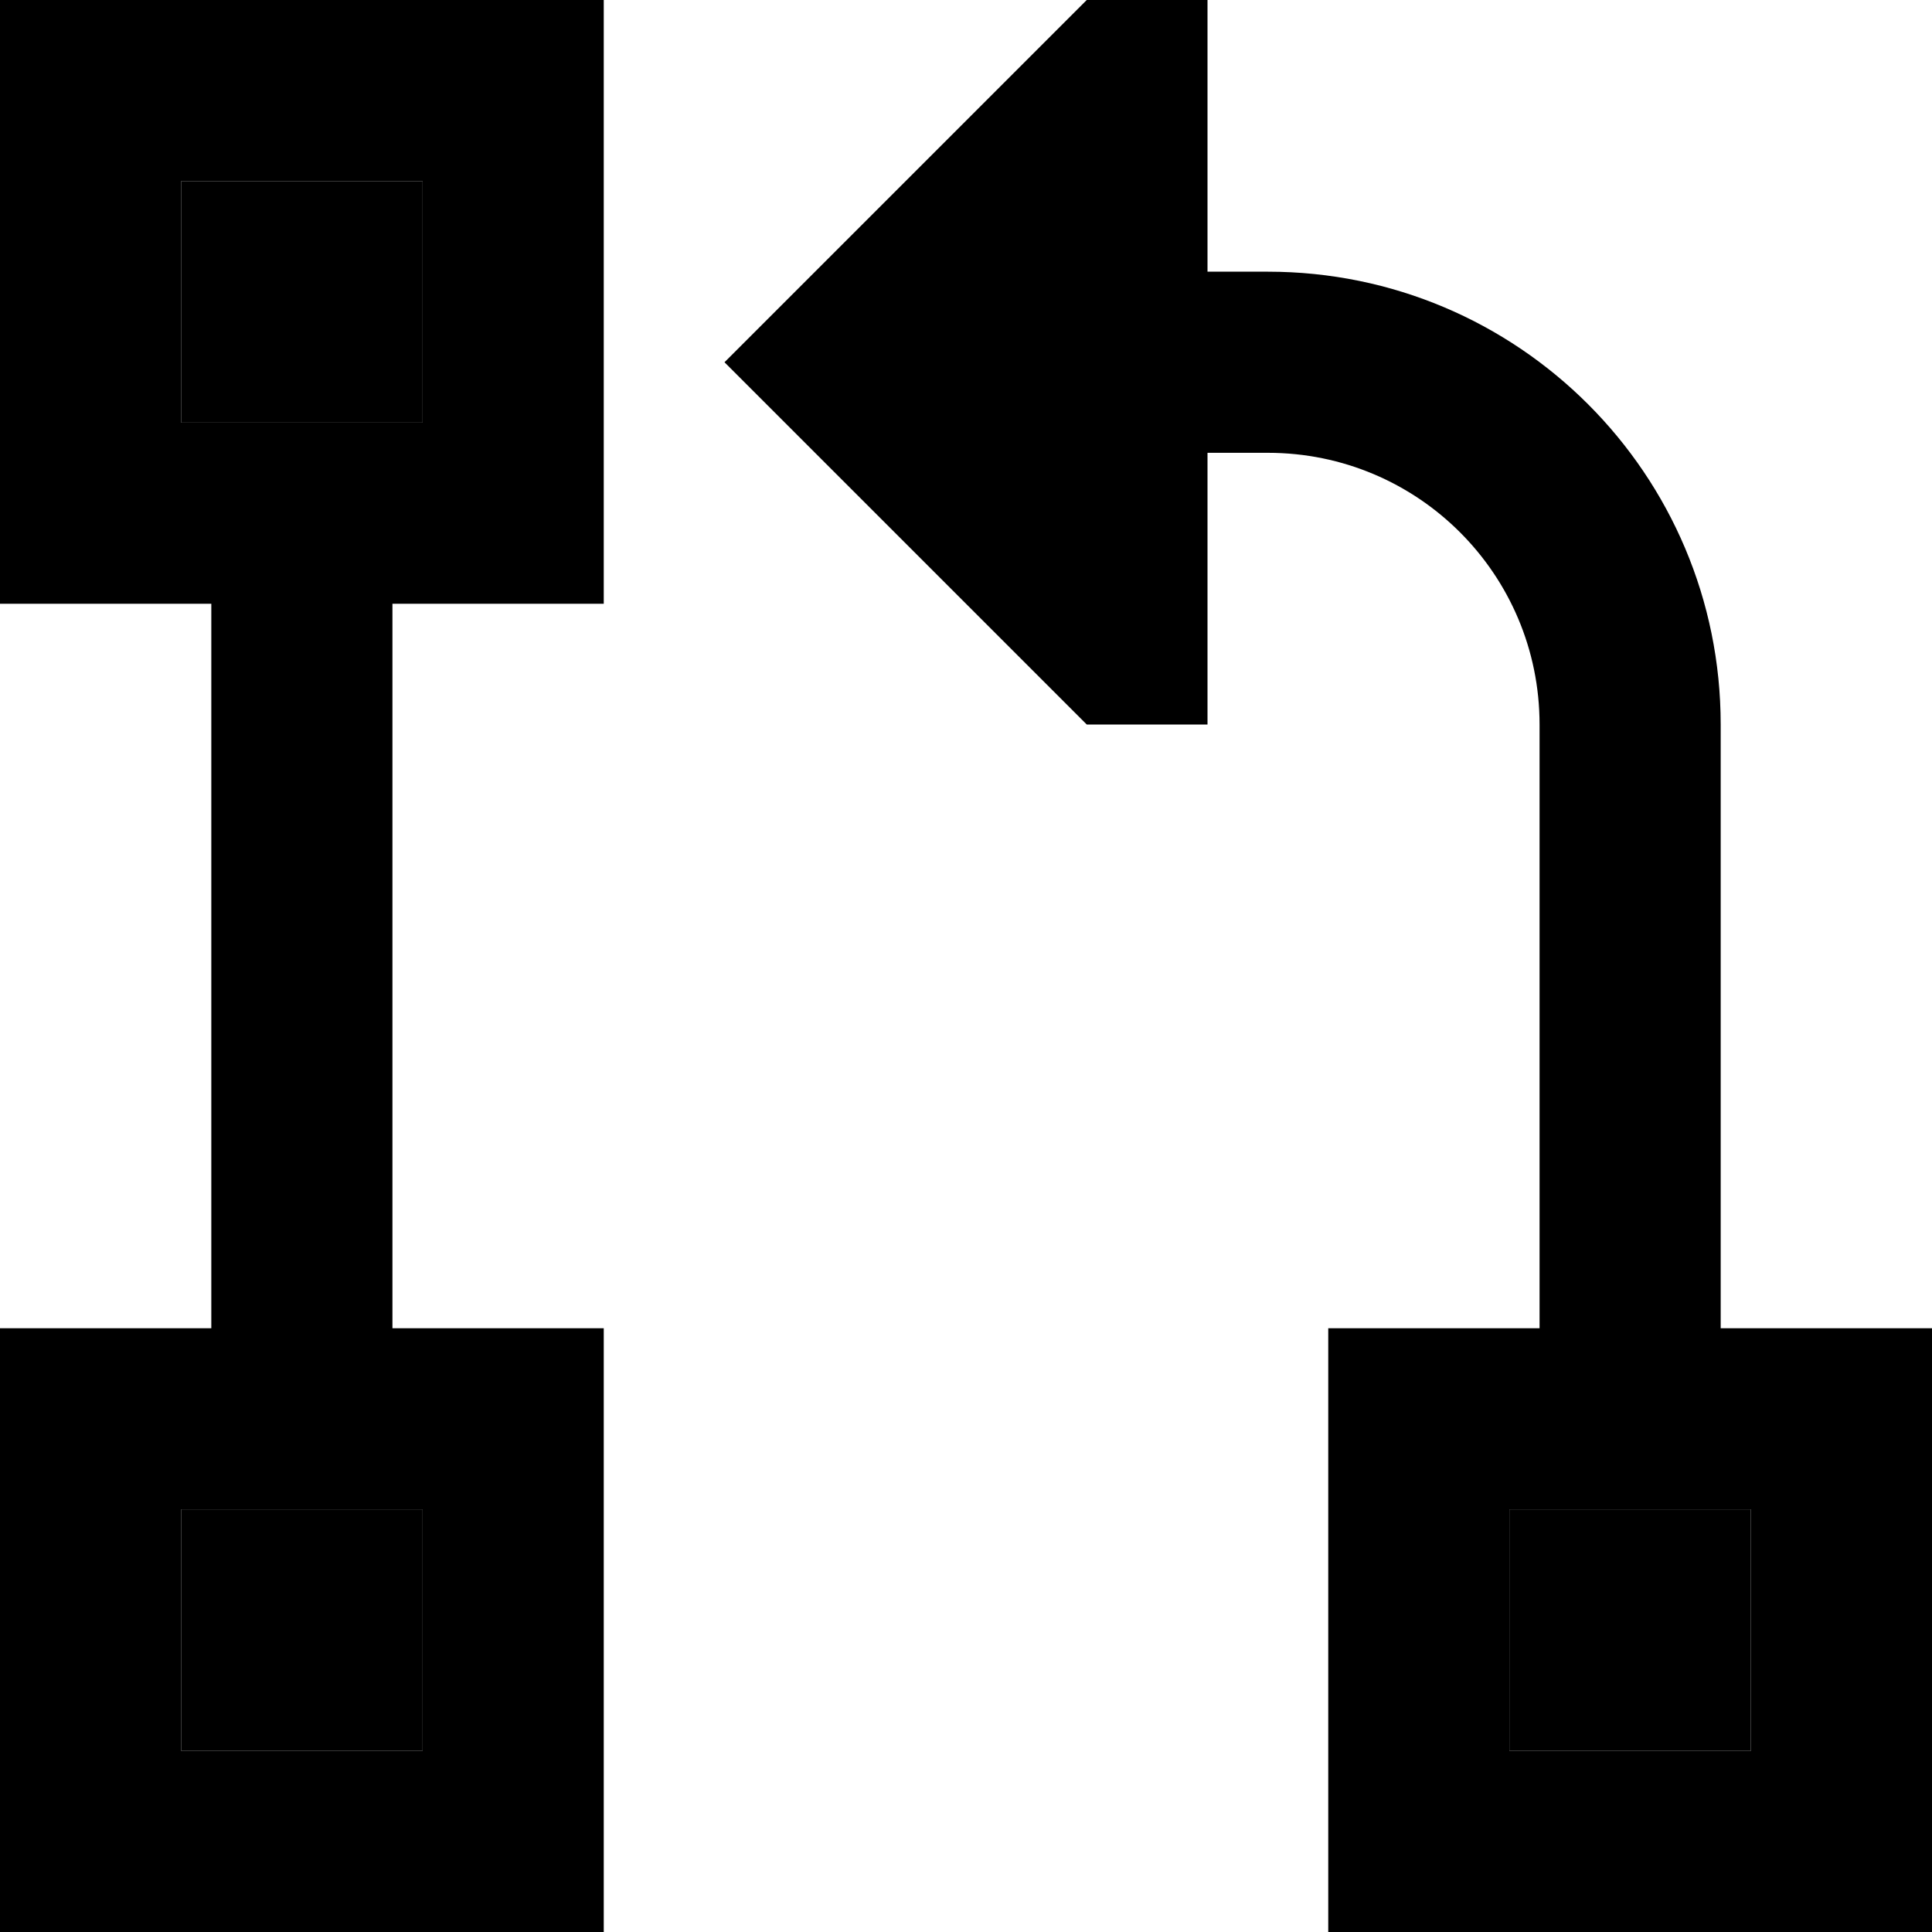 <svg xmlns="http://www.w3.org/2000/svg" width="24" height="24" viewBox="0 0 512 512"><path class="pr-icon-duotone-secondary" d="M48 48l0 64 64 0 0-64L48 48zm0 352l0 64 64 0 0-64-64 0zm352 0l0 64 64 0 0-64-64 0z"/><path class="pr-icon-duotone-primary" d="M112 48L48 48l0 64 64 0 0-64zM48 0l64 0 48 0 0 48 0 64 0 48-48 0-8 0 0 192 8 0 48 0 0 48 0 64 0 48-48 0-64 0L0 512l0-48 0-64 0-48 48 0 8 0 0-192-8 0L0 160l0-48L0 48 0 0 48 0zm0 400l0 64 64 0 0-64-64 0zm352 0l0 64 64 0 0-64-64 0zm-48-48l48 0 8 0 0-160c0-39.8-32.2-72-72-72l-16 0 0 72-32 0L192 96 288 0l32 0 0 72 16 0c66.3 0 120 53.7 120 120l0 160 8 0 48 0 0 48 0 64 0 48-48 0-64 0-48 0 0-48 0-64 0-48z"/></svg>